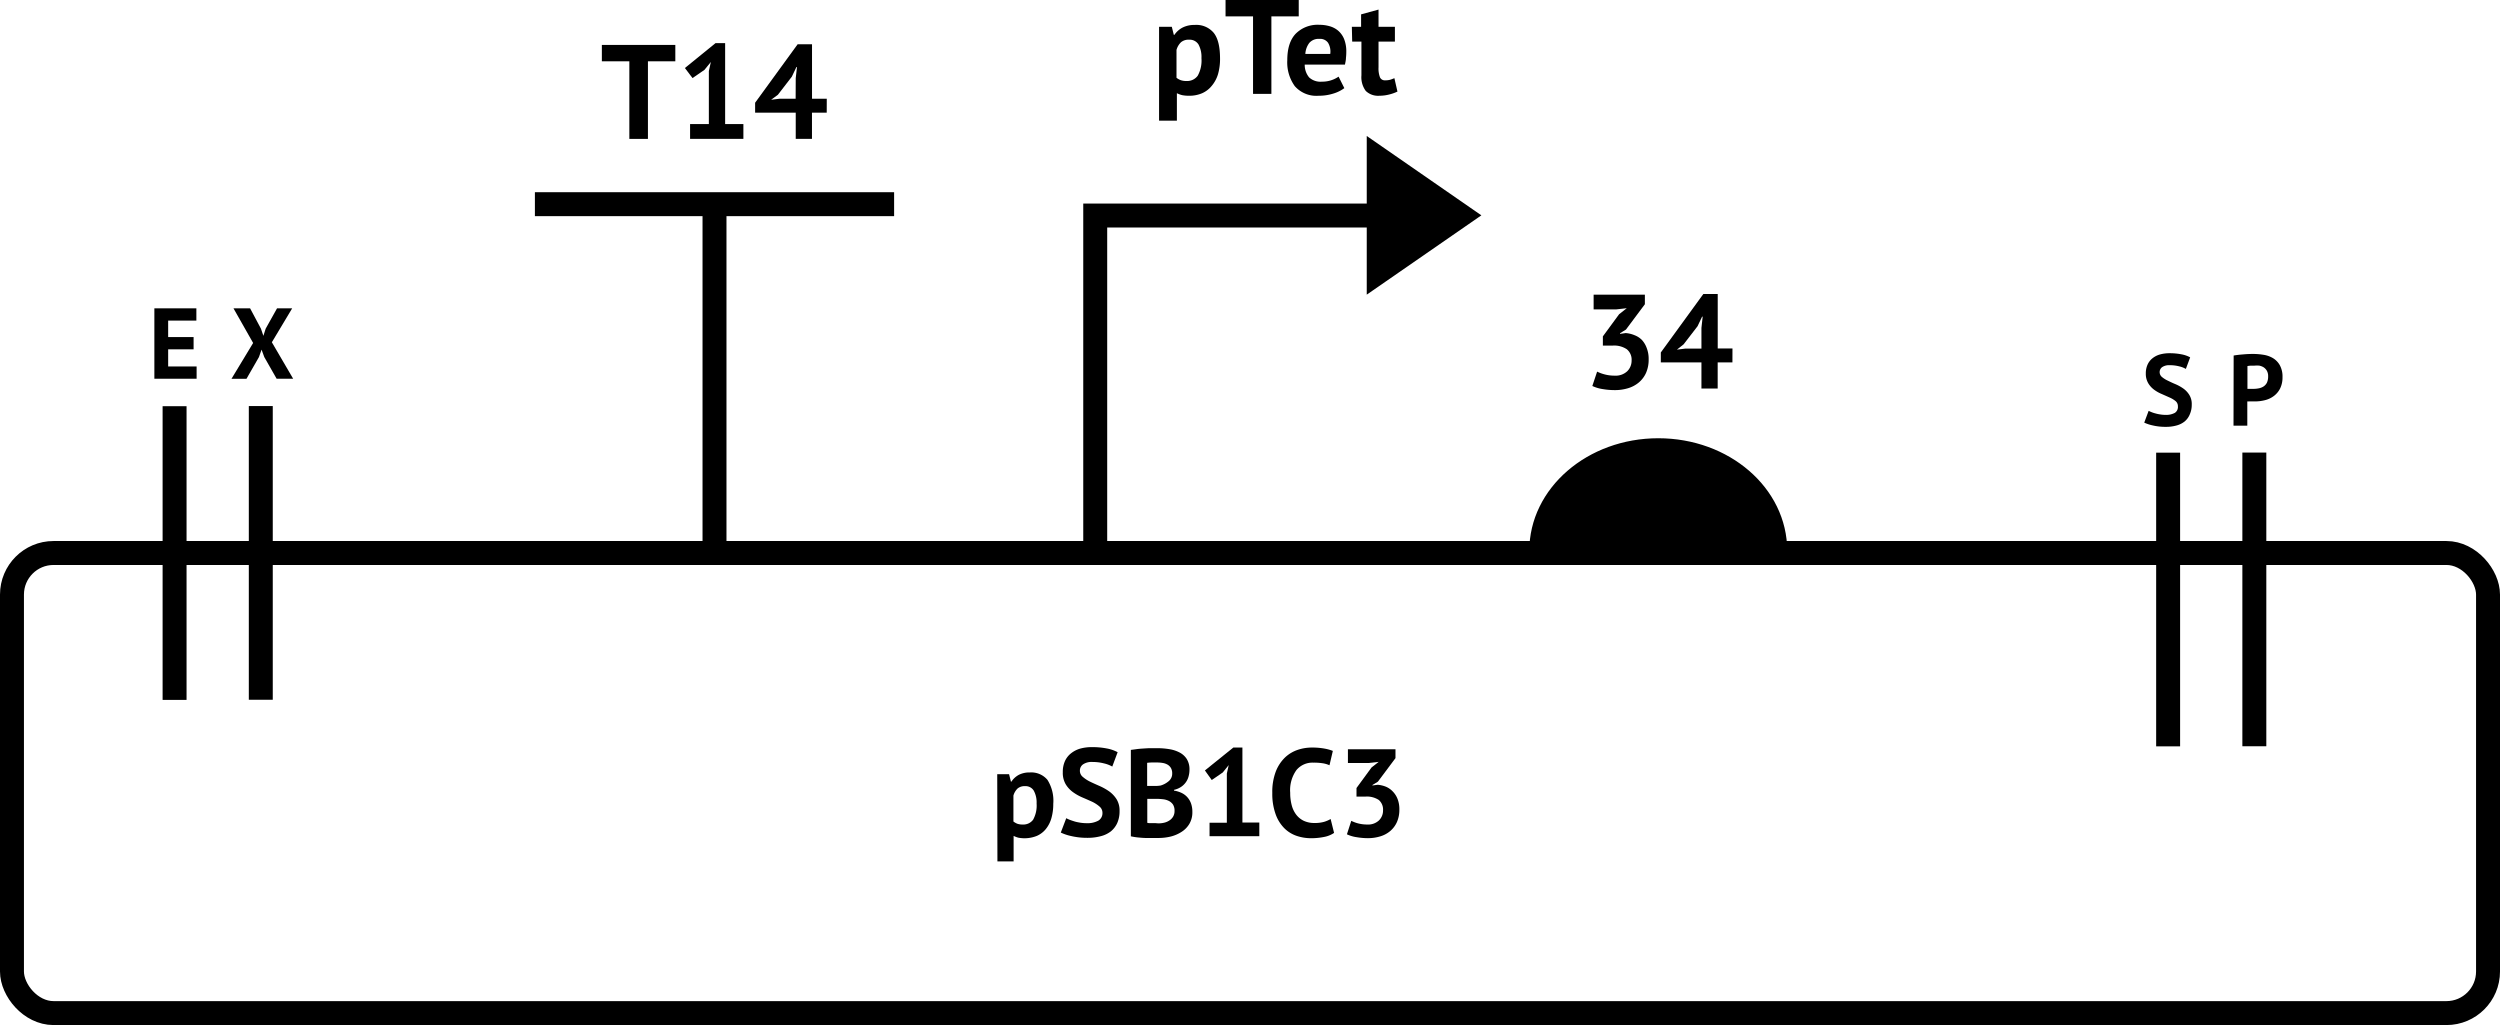 <svg xmlns="http://www.w3.org/2000/svg" viewBox="0 0 521.97 214.01"><defs><style>.cls-1{fill:none;stroke-width:5px;}.cls-1,.cls-2{stroke:#000;stroke-miterlimit:10;}.cls-2{stroke-width:3px;}</style></defs><title>Asset 12intermediateconstruction_2</title><g id="Layer_2" data-name="Layer 2"><g id="Layer_1-2" data-name="Layer 1"><line class="cls-1" x1="149.18" y1="44.96" x2="149.18" y2="114.96"/><line class="cls-1" x1="111.68" y1="42.63" x2="186.68" y2="42.63"/><path class="cls-1" d="M228.67,115V45h75"/><polygon points="285.36 61.52 309.29 44.96 285.36 28.39 285.36 61.52"/><path class="cls-2" d="M371.65,115H320.8c0-12.17,11.39-22,25.43-22S371.65,102.79,371.65,115Z"/><path d="M208.21,161.64h2.47l.39,1.56h.1a4.3,4.3,0,0,1,1.6-1.45,4.86,4.86,0,0,1,2.25-.47,4.4,4.4,0,0,1,3.67,1.54,8.13,8.13,0,0,1,1.22,5,10.81,10.81,0,0,1-.39,3,6.33,6.33,0,0,1-1.16,2.27,5,5,0,0,1-1.87,1.43,6.9,6.9,0,0,1-3.86.38,4.85,4.85,0,0,1-1-.38v5.33h-3.38Zm5.8,2.5a2.25,2.25,0,0,0-1.55.49,3.31,3.31,0,0,0-.87,1.48v5.41a3.47,3.47,0,0,0,.79.46,3.24,3.24,0,0,0,1.13.17,2.53,2.53,0,0,0,2.19-1,6.09,6.09,0,0,0,.73-3.39,5.15,5.15,0,0,0-.58-2.66A2,2,0,0,0,214,164.14Z"/><path d="M230.18,169.75a1.69,1.69,0,0,0-.61-1.35,6.92,6.92,0,0,0-1.53-1c-.62-.28-1.29-.58-2-.88a10.27,10.27,0,0,1-2-1.12,5.62,5.62,0,0,1-1.53-1.65,4.7,4.7,0,0,1-.61-2.52,5.43,5.43,0,0,1,.44-2.3,4.3,4.3,0,0,1,1.26-1.63,5.51,5.51,0,0,1,1.94-1,9.12,9.12,0,0,1,2.49-.31,15.76,15.76,0,0,1,3,.27,7.76,7.76,0,0,1,2.32.79l-1.12,3a6.43,6.43,0,0,0-1.72-.66,9.66,9.66,0,0,0-2.47-.3,3.15,3.15,0,0,0-1.91.5,1.57,1.57,0,0,0-.66,1.32,1.62,1.62,0,0,0,.61,1.3,6.93,6.93,0,0,0,1.53,1c.62.3,1.29.6,2,.91a11.85,11.85,0,0,1,2,1.13,6,6,0,0,1,1.53,1.64,4.47,4.47,0,0,1,.61,2.43,6,6,0,0,1-.48,2.51,4.8,4.8,0,0,1-1.35,1.76,5.71,5.71,0,0,1-2.11,1,10.47,10.47,0,0,1-2.71.34,14.68,14.68,0,0,1-3.44-.37,10.06,10.06,0,0,1-2.18-.73l1.14-3a6.72,6.72,0,0,0,.74.34c.31.12.65.23,1,.34s.79.19,1.21.26a8.08,8.08,0,0,0,1.31.1,4.68,4.68,0,0,0,2.44-.53A1.8,1.8,0,0,0,230.18,169.75Z"/><path d="M248.35,160.68a5.21,5.21,0,0,1-.17,1.35,3.74,3.74,0,0,1-.55,1.24,3.82,3.82,0,0,1-1,1,4.33,4.33,0,0,1-1.51.64v.16a5.82,5.82,0,0,1,1.49.44,3.86,3.86,0,0,1,1.22.86,4,4,0,0,1,.82,1.32,5.16,5.16,0,0,1,.3,1.85,4.71,4.71,0,0,1-.6,2.43,5,5,0,0,1-1.6,1.68,7.53,7.53,0,0,1-2.28,1,10.86,10.86,0,0,1-2.62.31H240.7c-.46,0-1,0-1.48,0s-1.07-.06-1.62-.11a11.92,11.92,0,0,1-1.49-.24V156.57l1.13-.15c.42-.06.88-.1,1.36-.13s1-.07,1.5-.08l1.52,0a15.47,15.47,0,0,1,2.48.2,7,7,0,0,1,2.16.69,3.94,3.94,0,0,1,1.52,1.37A4.07,4.07,0,0,1,248.35,160.68Zm-7.67,3.41.85,0a6.72,6.72,0,0,0,.79-.08,4.58,4.58,0,0,0,1.7-.92,2,2,0,0,0,.72-1.62,2.17,2.17,0,0,0-.26-1.11,2,2,0,0,0-.69-.7,3,3,0,0,0-1-.36,7.13,7.13,0,0,0-1.15-.1c-.45,0-.86,0-1.25,0a7.62,7.62,0,0,0-.88.07v4.82Zm1.17,7.82a5.18,5.18,0,0,0,1.26-.15,3.32,3.32,0,0,0,1.08-.48,2.36,2.36,0,0,0,.76-.81,2.27,2.27,0,0,0,.28-1.16,2.39,2.39,0,0,0-.33-1.34,2.35,2.35,0,0,0-.89-.76,3.6,3.6,0,0,0-1.22-.34,12.22,12.22,0,0,0-1.35-.08h-1.9v5a1.63,1.63,0,0,0,.42.07l.61,0,.67,0Z"/><path d="M252.54,171.78h3.61V161.51l.39-1.77-1.24,1.54L253,162.86l-1.43-2,5.93-4.78h1.9v15.65h3.53v2.86H252.54Z"/><path d="M278.54,173.9a5.54,5.54,0,0,1-2.12.85,13.58,13.58,0,0,1-2.64.26,9.44,9.44,0,0,1-3.11-.51,6.65,6.65,0,0,1-2.58-1.64,7.9,7.9,0,0,1-1.78-2.94,12.53,12.53,0,0,1-.67-4.38,11.92,11.92,0,0,1,.74-4.48,8.22,8.22,0,0,1,1.93-2.92,7.18,7.18,0,0,1,2.64-1.58,9.24,9.24,0,0,1,2.91-.48,14.1,14.1,0,0,1,2.64.21,9.1,9.1,0,0,1,1.78.49l-.7,3a5.29,5.29,0,0,0-1.42-.42,12.58,12.58,0,0,0-2-.13,4.33,4.33,0,0,0-3.47,1.54,7.18,7.18,0,0,0-1.31,4.76,9.79,9.79,0,0,0,.31,2.57,5.53,5.53,0,0,0,.95,2,4.38,4.38,0,0,0,1.58,1.28,5.12,5.12,0,0,0,2.2.45,7.08,7.08,0,0,0,2-.23,6.21,6.21,0,0,0,1.4-.6Z"/><path d="M285.46,172.15a3.29,3.29,0,0,0,2.45-.86,2.84,2.84,0,0,0,.85-2.08,2.63,2.63,0,0,0-.89-2.19,4.5,4.5,0,0,0-2.78-.7h-1.87v-1.79l3.14-4.29,1.49-1.17-2.06.23h-4.36v-2.86h9.93v1.85l-3.67,4.91-1.14.7V164l1.09-.15a5.91,5.91,0,0,1,1.73.41,4.25,4.25,0,0,1,1.43,1,4.59,4.59,0,0,1,1,1.57,5.82,5.82,0,0,1,.37,2.16,6.33,6.33,0,0,1-.51,2.65,5.26,5.26,0,0,1-1.4,1.87,5.74,5.74,0,0,1-2.1,1.12,8.82,8.82,0,0,1-2.57.37,14.08,14.08,0,0,1-2.37-.21,6.87,6.87,0,0,1-2-.6l.91-2.81a7.29,7.29,0,0,0,1.49.55A7.44,7.44,0,0,0,285.46,172.15Z"/><rect class="cls-1" x="2.5" y="115.46" width="516.97" height="96.06" rx="8.68" ry="8.68"/><line class="cls-1" x1="36.45" y1="84.81" x2="36.45" y2="146.13"/><line class="cls-1" x1="54.45" y1="84.78" x2="54.45" y2="146.1"/><path d="M32.23,64.38H41v2.56H35.11v3.43h5.31v2.56H35.11v3.59h5.94v2.56H32.23Z"/><path d="M52.85,71.61l-4.1-7.23h3.47l2.26,4.24.51,1.5.48-1.5,2.37-4.24H61l-4.24,7.08,4.45,7.62H57.76l-2.58-4.53L54.61,73l-.55,1.56-2.6,4.53H48.33Z"/><line class="cls-1" x1="452.68" y1="94.51" x2="452.68" y2="155.83"/><line class="cls-1" x1="470.68" y1="94.49" x2="470.68" y2="155.81"/><path d="M454.72,84.83a1.37,1.37,0,0,0-.49-1.09A5.37,5.37,0,0,0,453,83l-1.62-.72a7.66,7.66,0,0,1-1.61-.9A4.63,4.63,0,0,1,448.52,80a3.83,3.83,0,0,1-.5-2,4.47,4.47,0,0,1,.36-1.86,3.55,3.55,0,0,1,1-1.31A4.4,4.4,0,0,1,451,74a7.45,7.45,0,0,1,2-.25,12.34,12.34,0,0,1,2.41.22,6.19,6.19,0,0,1,1.87.64l-.9,2.42a4.89,4.89,0,0,0-1.39-.54,7.86,7.86,0,0,0-2-.24,2.56,2.56,0,0,0-1.55.4,1.27,1.27,0,0,0-.53,1.07,1.32,1.32,0,0,0,.49,1,5.6,5.6,0,0,0,1.24.77c.5.24,1,.49,1.62.74a9.13,9.13,0,0,1,1.62.91,4.6,4.6,0,0,1,1.23,1.33,3.61,3.61,0,0,1,.5,2,4.87,4.87,0,0,1-.39,2A3.8,3.8,0,0,1,456.12,88a4.59,4.59,0,0,1-1.7.84,8,8,0,0,1-2.2.28,11.46,11.46,0,0,1-2.77-.3,8.3,8.3,0,0,1-1.76-.58l.92-2.46c.16.08.35.17.6.27a6.23,6.23,0,0,0,.83.27,7.06,7.06,0,0,0,1,.21,6.06,6.06,0,0,0,1.06.09,3.77,3.77,0,0,0,2-.43A1.47,1.47,0,0,0,454.72,84.83Z"/><path d="M466.36,74.23A19.47,19.47,0,0,1,468.3,74c.71-.07,1.41-.1,2.11-.1a13.69,13.69,0,0,1,2.2.18,5.46,5.46,0,0,1,2,.72A4,4,0,0,1,476,76.26a4.88,4.88,0,0,1,.56,2.49,5.19,5.19,0,0,1-.49,2.34,4.46,4.46,0,0,1-1.28,1.56,5.09,5.09,0,0,1-1.81.88,8.27,8.27,0,0,1-2.12.28h-.81l-.5,0a1.84,1.84,0,0,1-.34,0v5.06h-2.88Zm4.28,2.12c-.28,0-.54,0-.79,0a5.12,5.12,0,0,0-.61.08v4.76l.25,0,.36,0h.62a6.1,6.1,0,0,0,1.13-.11,2.82,2.82,0,0,0,1-.39,2.12,2.12,0,0,0,.7-.78,3,3,0,0,0,.26-1.33,2.29,2.29,0,0,0-.25-1.14,2.21,2.21,0,0,0-.66-.73,2.68,2.68,0,0,0-.94-.37A5.39,5.39,0,0,0,470.64,76.35Z"/><path d="M242,5.6h2.66l.42,1.68h.12A4.65,4.65,0,0,1,247,5.71a5.38,5.38,0,0,1,2.42-.5,4.72,4.72,0,0,1,4,1.66c.88,1.11,1.31,2.9,1.31,5.37a11.54,11.54,0,0,1-.42,3.23A6.82,6.82,0,0,1,253,17.92a5.37,5.37,0,0,1-2,1.54,6.68,6.68,0,0,1-2.73.53,7.06,7.06,0,0,1-1.43-.12,5.25,5.25,0,0,1-1.12-.41V25.2H242Zm6.25,2.69a2.41,2.41,0,0,0-1.67.53,3.52,3.52,0,0,0-.94,1.6v5.82a3.35,3.35,0,0,0,.86.49,3.41,3.41,0,0,0,1.22.18,2.71,2.71,0,0,0,2.35-1.1,6.54,6.54,0,0,0,.78-3.66,5.49,5.49,0,0,0-.61-2.85A2.15,2.15,0,0,0,248.29,8.29Z"/><path d="M271.16,3.42h-5.71V19.6h-3.83V3.42h-5.74V0h15.28Z"/><path d="M280.68,18.4a7.34,7.34,0,0,1-2.28,1.13,9.9,9.9,0,0,1-3.06.46,6,6,0,0,1-5-2,8.47,8.47,0,0,1-1.57-5.42q0-3.69,1.77-5.54a6.47,6.47,0,0,1,4.95-1.85,7.55,7.55,0,0,1,2.07.28,4.74,4.74,0,0,1,1.8.92,4.61,4.61,0,0,1,1.26,1.74,6.93,6.93,0,0,1,.47,2.71,11.13,11.13,0,0,1-.07,1.26c0,.45-.12.92-.21,1.4h-8.4a4.1,4.1,0,0,0,.91,2.66,3.48,3.48,0,0,0,2.68.9A6,6,0,0,0,279.48,16Zm-5.2-10.28a2.55,2.55,0,0,0-2.12.85,4.18,4.18,0,0,0-.82,2.29h5.2a3.52,3.52,0,0,0-.46-2.33A2,2,0,0,0,275.48,8.12Z"/><path d="M282.25,5.6h1.93V3l3.64-1V5.6h3.42V8.68h-3.42v5.38a5.2,5.2,0,0,0,.3,2.08,1.09,1.09,0,0,0,1.1.63,3.87,3.87,0,0,0,1-.11,7.63,7.63,0,0,0,.91-.34l.64,2.8a8.8,8.8,0,0,1-1.76.62,8.26,8.26,0,0,1-2,.25,3.71,3.71,0,0,1-2.85-1,4.81,4.81,0,0,1-.91-3.26V8.68h-1.93Z"/><path d="M141,12.8h-5.72V29H131.4V12.8h-5.74V9.38H141Z"/><path d="M144.08,25.9H148V14.84l.42-1.9-1.34,1.65-2.49,1.71L143,14.2,149.4,9h2V25.9h3.81V29H144.08Z"/><path d="M172.61,23.52h-3.08V29h-3.39V23.52h-8.48V21.45l8.88-12.21h3V20.61h3.08Zm-6.47-7.2L166.4,14h-.12l-.95,2-2.91,3.78L161,20.83l1.79-.22h3.33Z"/><path d="M337.1,78.43a3.54,3.54,0,0,0,2.65-.92,3.1,3.1,0,0,0,.91-2.24,2.81,2.81,0,0,0-1-2.35,4.74,4.74,0,0,0-3-.76h-2V70.23l3.39-4.62,1.6-1.26-2.22.25h-4.7V61.52h10.7v2l-3.95,5.29-1.23.76v.14l1.17-.17a6,6,0,0,1,1.86.45,4.31,4.31,0,0,1,1.54,1,5,5,0,0,1,1,1.69,6.22,6.22,0,0,1,.4,2.33,6.9,6.9,0,0,1-.55,2.85,5.65,5.65,0,0,1-1.51,2,6.29,6.29,0,0,1-2.26,1.2,9.46,9.46,0,0,1-2.77.39,15.15,15.15,0,0,1-2.55-.22,7.74,7.74,0,0,1-2.12-.64l1-3a8,8,0,0,0,1.61.59A7.91,7.91,0,0,0,337.1,78.43Z"/><path d="M361.71,75.66h-3.08v5.46h-3.39V75.66h-8.48V73.59l8.88-12.21h3V72.75h3.08Zm-6.47-7.19.26-2.36h-.12l-.95,2-2.91,3.78L350.12,73l1.79-.22h3.33Z"/></g></g></svg>